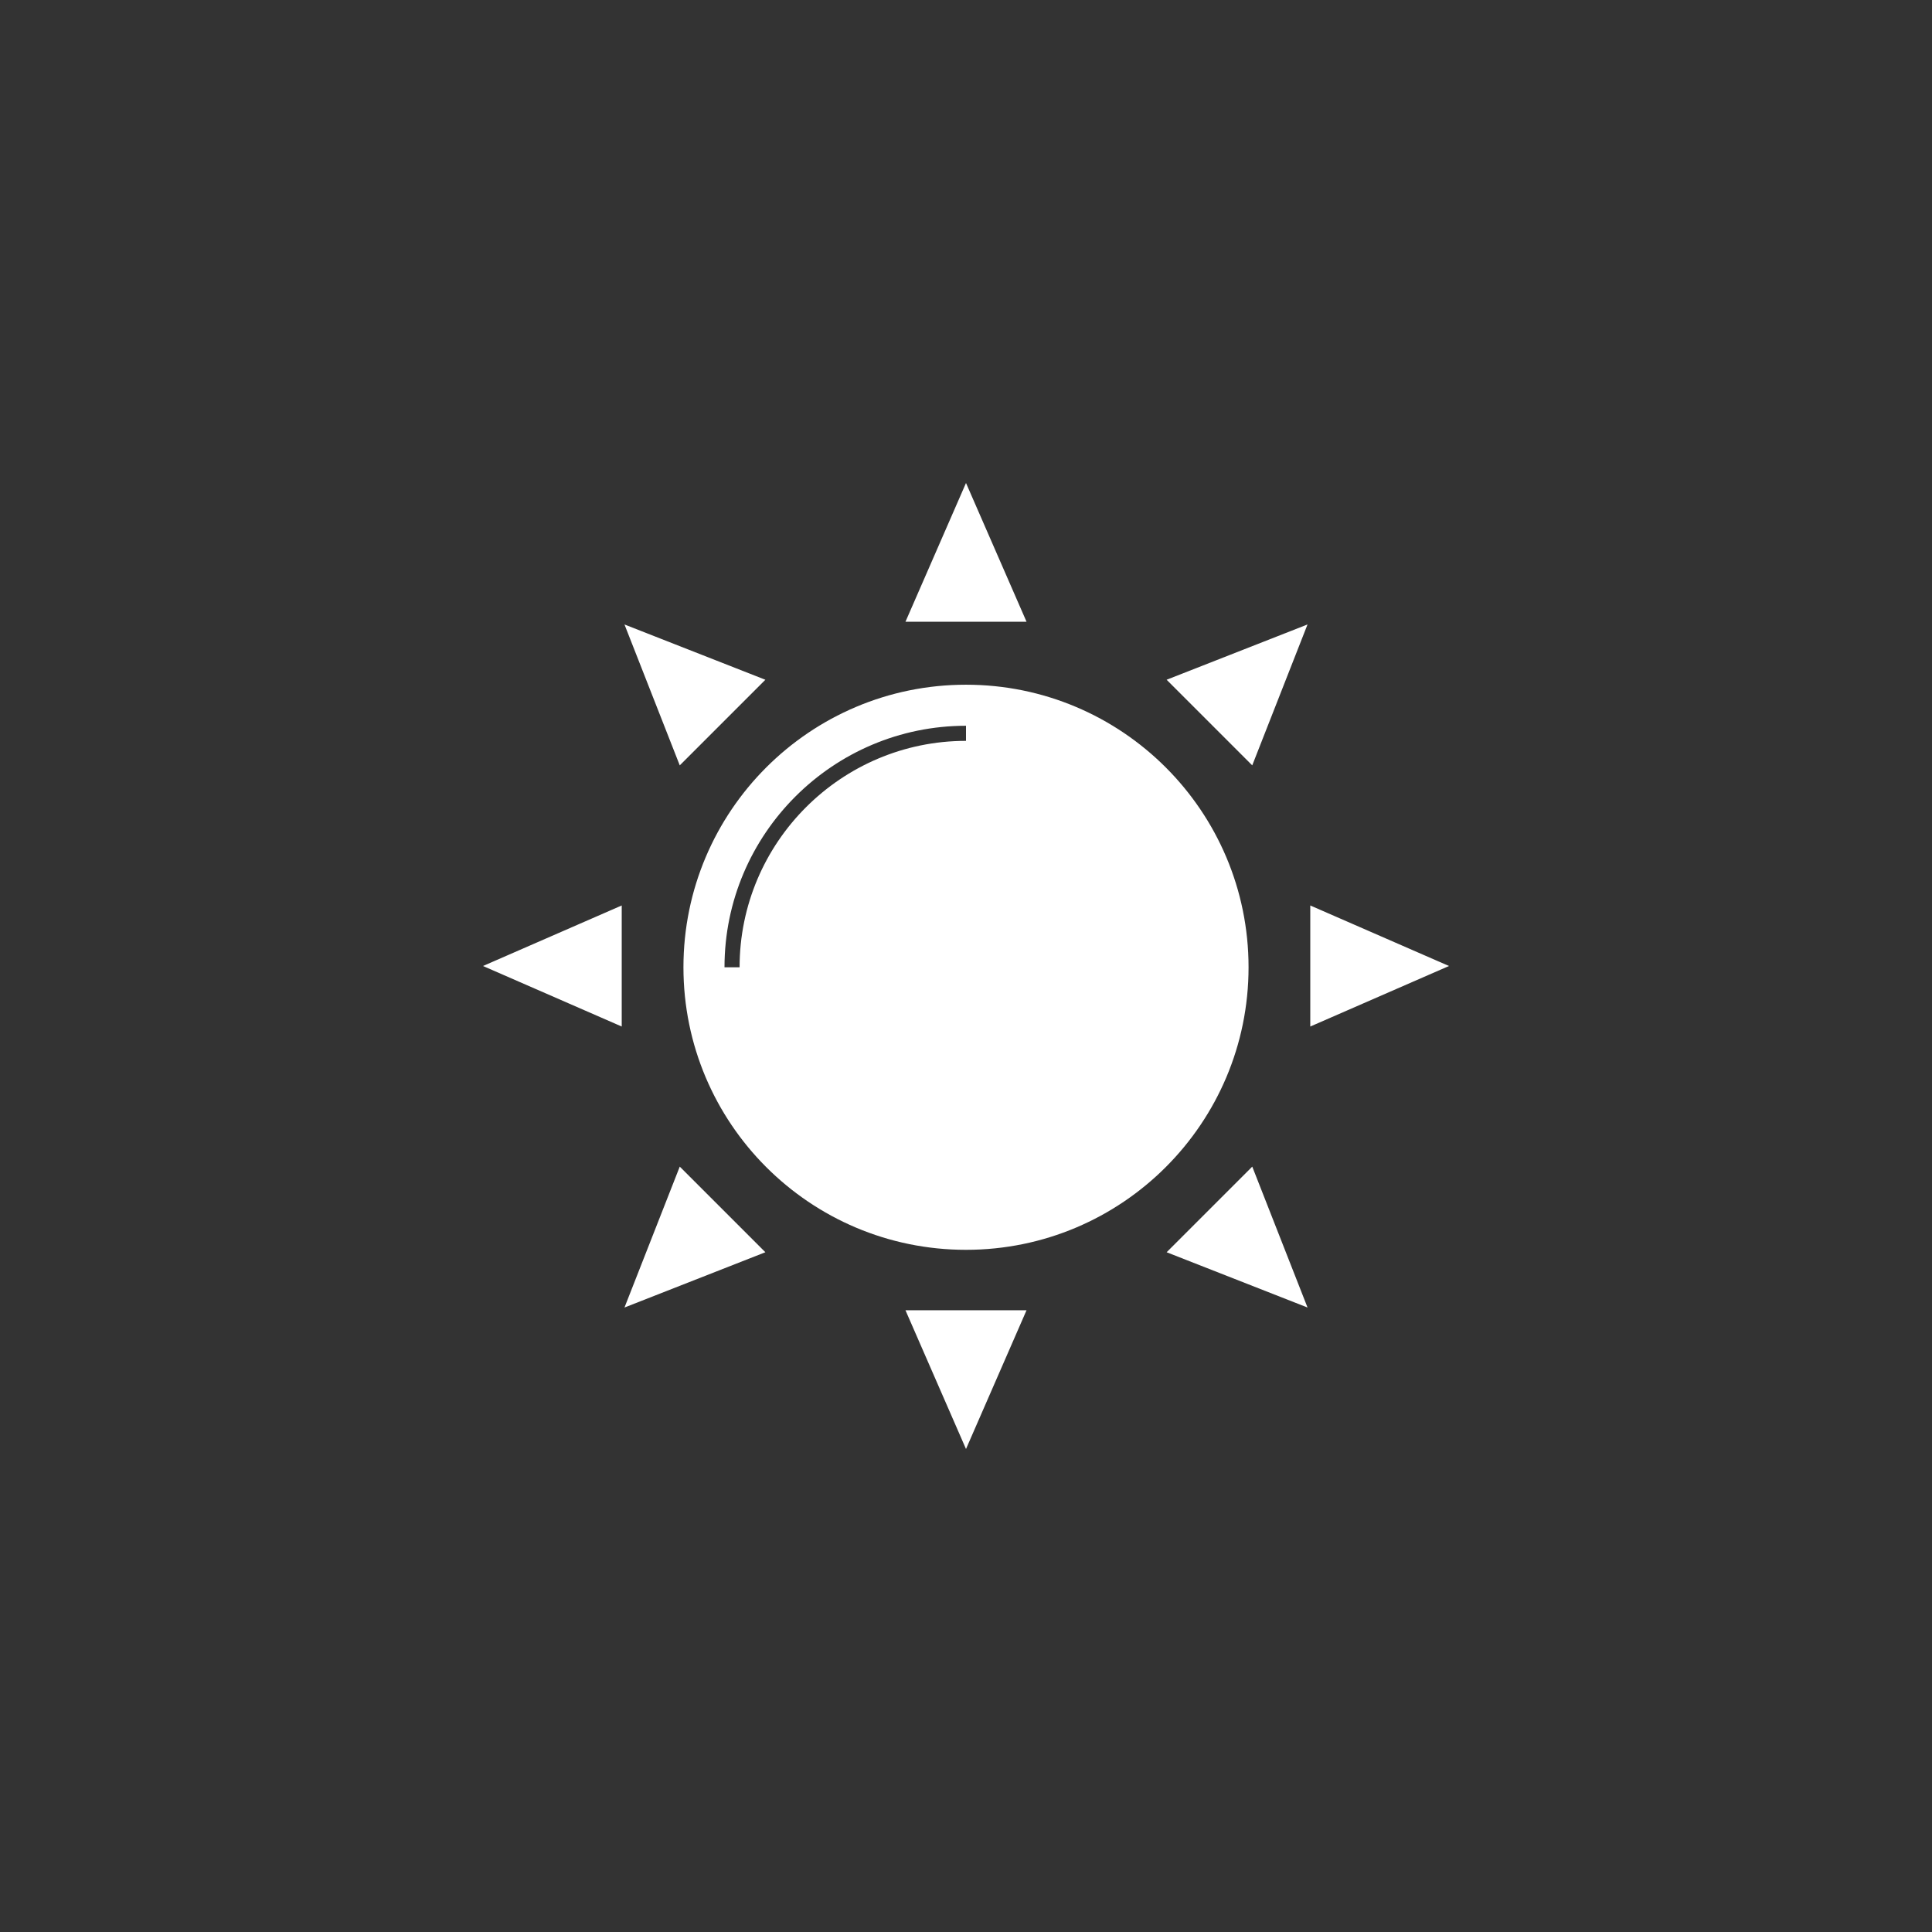           <svg
            xmlns="http://www.w3.org/2000/svg"
            viewBox="0 0 128 128"
            style="enable-background: new 0 0 128 128"
            xml:space="preserve"
          >
            <rect x="0" y="0" width="128" height="128" fill="#333333" stroke="none"/>
            <path
              fill="#ffffff"
              d="M64 45.364c-10.34 0-18.72 8.38-18.72 18.72 0 10.34 8.38 18.72 18.72 18.72s18.72-8.38 18.72-18.72c0-10.34-8.38-18.72-18.72-18.72zm0 3.72c-8.27 0-15 6.73-15 15h-1c0-8.82 7.18-16 16-16v1zm4.01-7.893h-8.02L64 32l4.01 9.191zM64 96l4.01-9.191h-8.02L64 96zm22.809-27.99v-8.02L96 64l-9.191 4.01zM32 64l9.191 4.01v-8.02L32 64zm50.964-13.293-5.672-5.672 9.335-3.663-3.663 9.335zm-41.591 35.92 9.335-3.663-5.672-5.672-3.663 9.335zm35.92-3.663 5.672-5.672 3.663 9.335-9.335-3.663zm-35.92-41.591 3.663 9.335 5.672-5.672-9.335-3.663z"
            />
          </svg>
